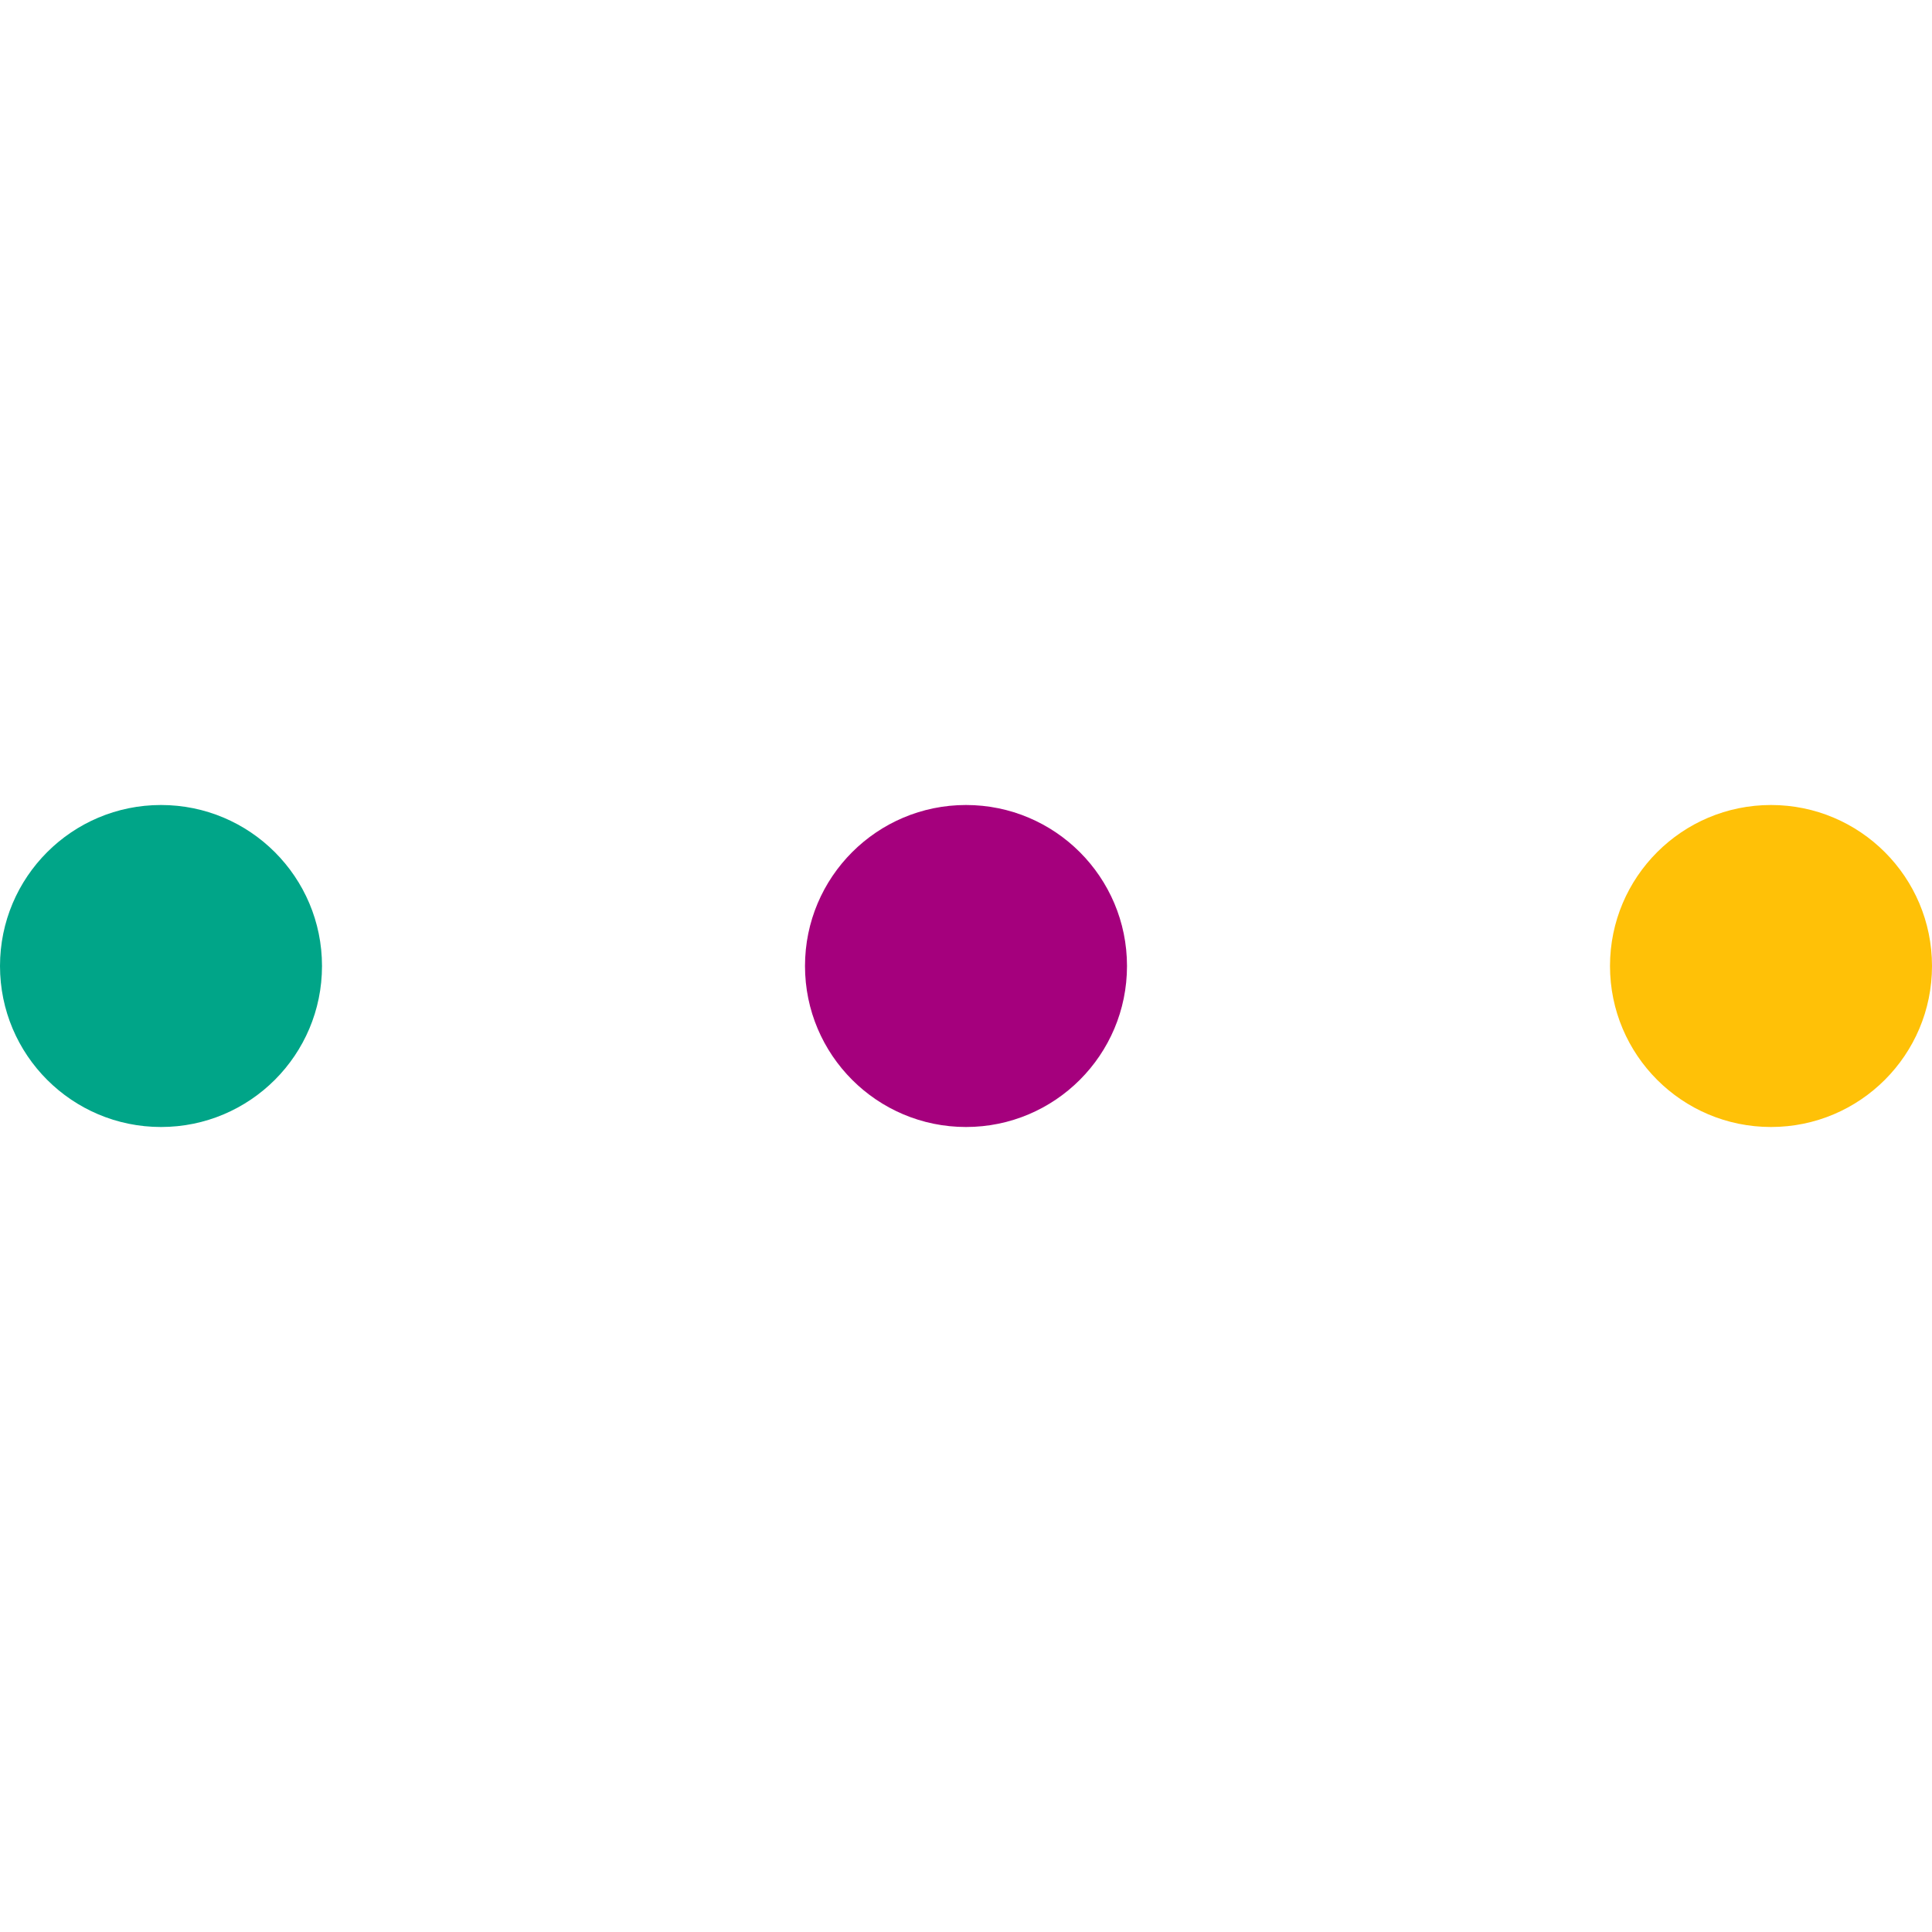 <?xml version="1.0" encoding="UTF-8"?>
<svg xmlns="http://www.w3.org/2000/svg" id="Outline" viewBox="0 0 24 24" width="30" height="30"><circle cx="2" cy="12" r="2" fill="#00a588"/><circle cx="12" cy="12" r="2" fill="#a5007d"/><circle cx="22" cy="12" r="2" fill="#ffc107"/></svg>
